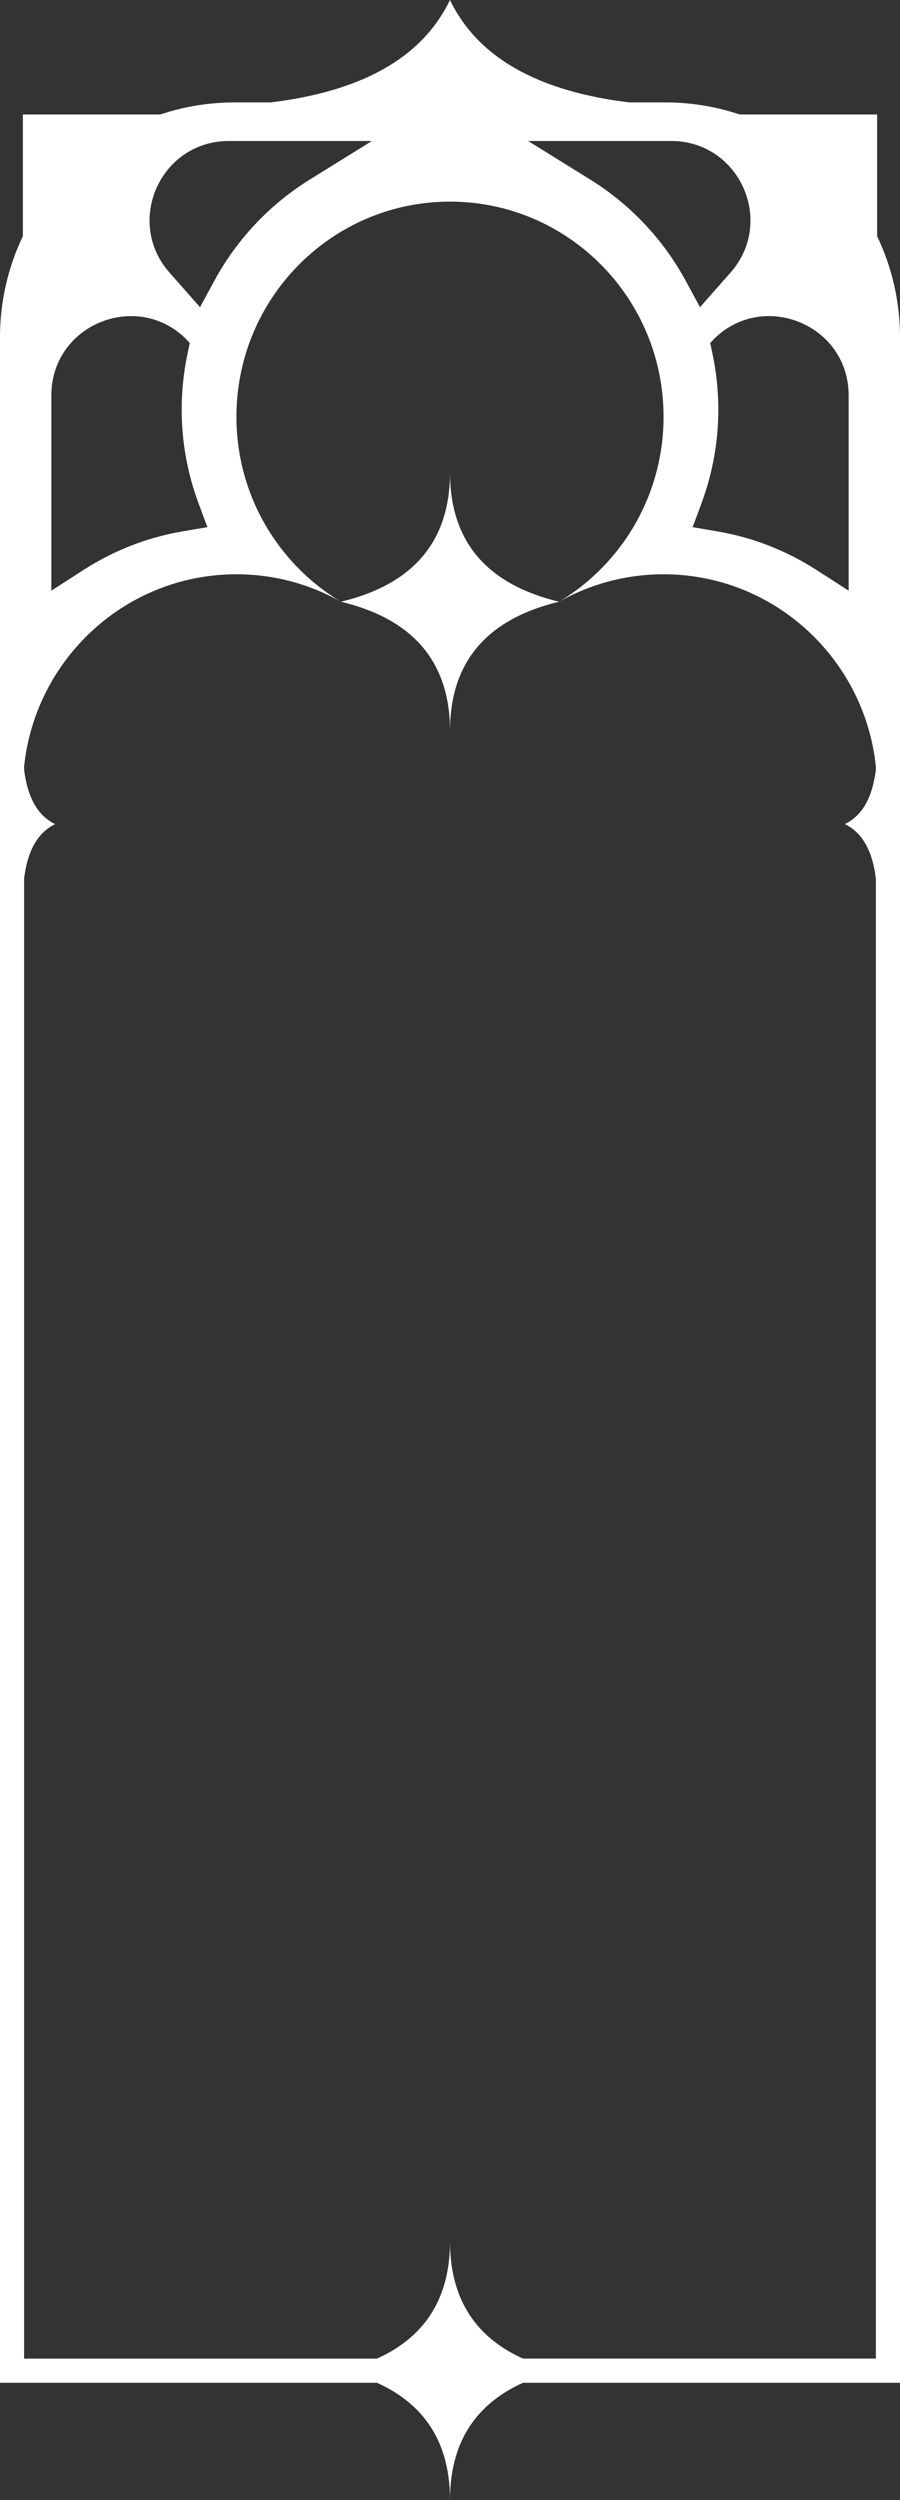 <?xml version="1.0" encoding="UTF-8"?><svg id="Elements" xmlns="http://www.w3.org/2000/svg" viewBox="0 0 448 1244"><rect x="0" y="0" width="448" height="1244" fill="#333333" stroke="none"/><defs><style>.cls-1{fill:#fff;}</style></defs><g id="BannerFrame2"><path class="cls-1" d="M448,167.83c0-18-4.09-35.06-11.39-50.31v-60.56h-68.45c-11.62-3.89-24.04-6-36.96-6h-17.94c-56.89-6.91-79.26-30.25-89.27-50.95-10.01,20.71-32.38,44.05-89.27,50.95h-17.94c-12.92,0-25.34,2.11-36.96,6H11.39v60.56c-7.3,15.25-11.39,32.31-11.39,50.31v1017.84h187.62c19.33,8.69,36.38,25.26,36.38,58.34,0-33.08,17.06-49.65,36.38-58.34h187.62V167.83ZM25.56,196.78c0-36.29,44.88-53.3,68.91-26.09l-1.09,5.12c-1.95,9.21-2.94,18.65-2.94,28.04,0,15.93,2.83,31.63,8.42,46.69l4.37,11.77-12.37,2.11c-17.59,3.01-34.17,9.46-49.26,19.18l-16.03,10.31v-97.14ZM99.56,152.86l-15.17-17.2c-22.47-25.44-4.42-65.51,29.51-65.51h71.24l-31.04,19.27c-19.86,12.32-36.26,29.73-47.43,50.35l-7.1,13.09ZM334.1,70.15c33.94,0,51.98,40.07,29.52,65.51l-15.17,17.2-7.1-13.09c-11.18-20.62-27.58-38.02-47.43-50.35l-31.04-19.27h71.23ZM349.14,250.54c5.59-15.06,8.42-30.76,8.42-46.69,0-9.39-.99-18.83-2.94-28.04l-1.09-5.12h0c24.02-27.21,68.91-10.21,68.91,26.09v97.14l-16.03-10.31c-15.1-9.71-31.67-16.16-49.26-19.18l-12.37-2.11,4.37-11.77ZM260.39,1173.66c-19.33-8.69-36.39-25.26-36.39-58.34h0s0,0,0,0c0,0,0,0,0,0h0c0,33.08-17.06,49.65-36.39,58.34H12V437.21c2.09-17.28,9.16-24.08,15.44-27.12-6.28-3.04-13.35-9.83-15.44-27.12h0v-1.64c5.68-53.73,50.83-95.57,105.69-95.57,18.83,0,36.52,4.93,51.86,13.58-31.06-18.69-51.86-52.87-51.86-91.95,0-59.13,47.59-107.06,106.3-107.06s106.31,47.93,106.31,107.06c0,39.08-20.8,73.27-51.86,91.95,15.34-8.65,33.03-13.58,51.86-13.58,54.86,0,100.02,41.85,105.69,95.57v1.63h0c-2.09,17.29-9.16,24.08-15.44,27.12,6.28,3.04,13.35,9.83,15.44,27.12v736.44h-175.61Z"/><path class="cls-1" d="M224,235.08h0s0,0,0,0c0,0,0,0,0,0h0c0,43.17-29.04,58.23-54.27,64.34,25.23,6.11,54.27,21.18,54.27,64.34,0-43.17,29.04-58.23,54.27-64.34-25.23-6.11-54.27-21.17-54.27-64.34Z"/></g></svg>